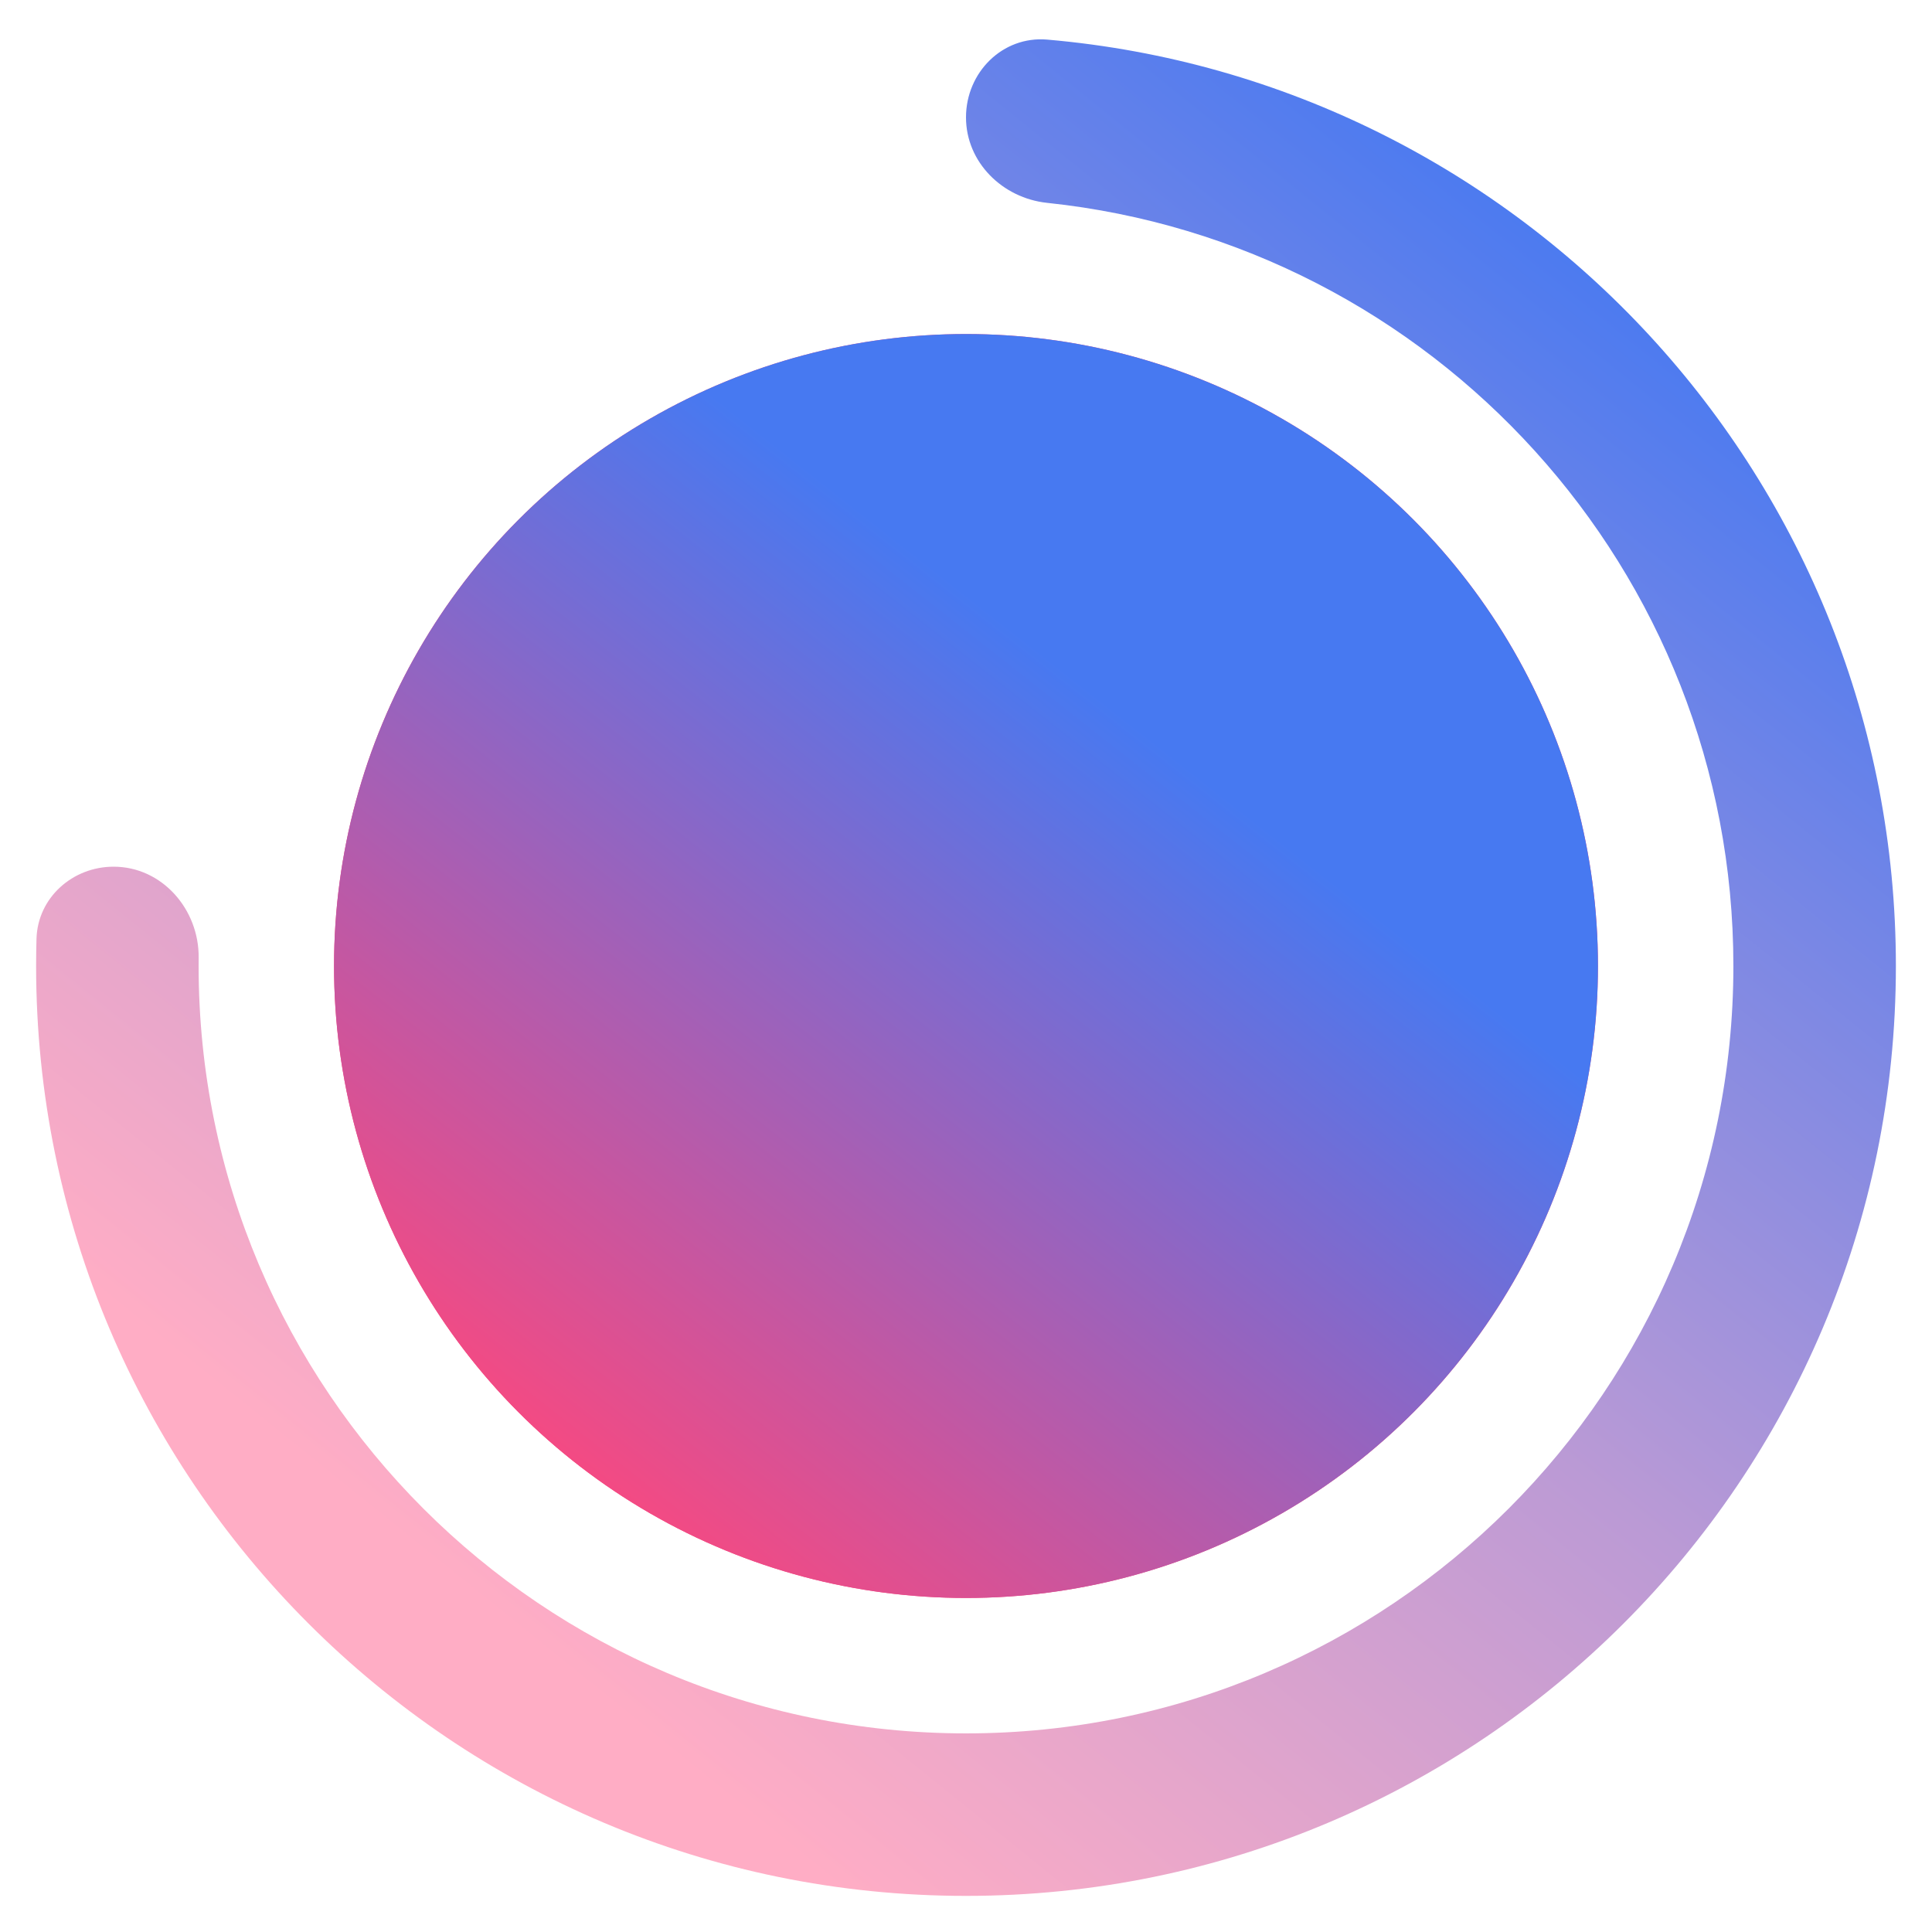 <svg width="214" height="214" viewBox="0 0 214 214" fill="none" xmlns="http://www.w3.org/2000/svg">
<g filter="url(#filter0_d)">
<circle cx="107" cy="103" r="70" fill="#FF477C"/>
<circle cx="107" cy="103" r="70" fill="url(#paint0_linear)"/>
</g>
<g filter="url(#filter1_d)">
<path d="M12.584 92C8.033 92 4.174 95.434 4.043 99.983C4.015 100.985 4 101.991 4 103C4 159.885 50.115 206 107 206C163.885 206 210 159.885 210 103C210 49.145 168.668 4.944 115.995 0.387C111.043 -0.041 107 4.029 107 9C107 13.971 111.043 17.95 115.986 18.469C158.706 22.958 192 59.091 192 103C192 149.944 153.944 188 107 188C60.056 188 22 149.944 22 103C22 102.697 22.002 102.394 22.005 102.091C22.061 96.725 17.951 92 12.584 92Z" fill="url(#paint1_linear)"/>
</g>
<defs>
<filter id="filter0_d" x="29" y="29" width="156" height="156" filterUnits="userSpaceOnUse" color-interpolation-filters="sRGB">
<feFlood flood-opacity="0" result="BackgroundImageFix"/>
<feColorMatrix in="SourceAlpha" type="matrix" values="0 0 0 0 0 0 0 0 0 0 0 0 0 0 0 0 0 0 127 0"/>
<feOffset dy="4"/>
<feGaussianBlur stdDeviation="4"/>
<feColorMatrix type="matrix" values="0 0 0 0 1 0 0 0 0 0.278 0 0 0 0 0.486 0 0 0 0.4 0"/>
<feBlend mode="normal" in2="BackgroundImageFix" result="effect1_dropShadow"/>
<feBlend mode="normal" in="SourceGraphic" in2="effect1_dropShadow" result="shape"/>
</filter>
<filter id="filter1_d" x="0" y="0.356" width="214" height="213.644" filterUnits="userSpaceOnUse" color-interpolation-filters="sRGB">
<feFlood flood-opacity="0" result="BackgroundImageFix"/>
<feColorMatrix in="SourceAlpha" type="matrix" values="0 0 0 0 0 0 0 0 0 0 0 0 0 0 0 0 0 0 127 0"/>
<feOffset dy="4"/>
<feGaussianBlur stdDeviation="2"/>
<feColorMatrix type="matrix" values="0 0 0 0 0 0 0 0 0 0 0 0 0 0 0 0 0 0 0.25 0"/>
<feBlend mode="normal" in2="BackgroundImageFix" result="effect1_dropShadow"/>
<feBlend mode="normal" in="SourceGraphic" in2="effect1_dropShadow" result="shape"/>
</filter>
<linearGradient id="paint0_linear" x1="126.5" y1="77" x2="59" y2="163" gradientUnits="userSpaceOnUse">
<stop stop-color="#4779F1"/>
<stop offset="1" stop-color="#FF477C"/>
</linearGradient>
<linearGradient id="paint1_linear" x1="183.5" y1="25.5" x2="38" y2="206" gradientUnits="userSpaceOnUse">
<stop stop-color="#4779F1"/>
<stop offset="0.474" stop-color="#BB9AD5"/>
<stop offset="0.849" stop-color="#FFADC5"/>
</linearGradient>
</defs>
</svg>
